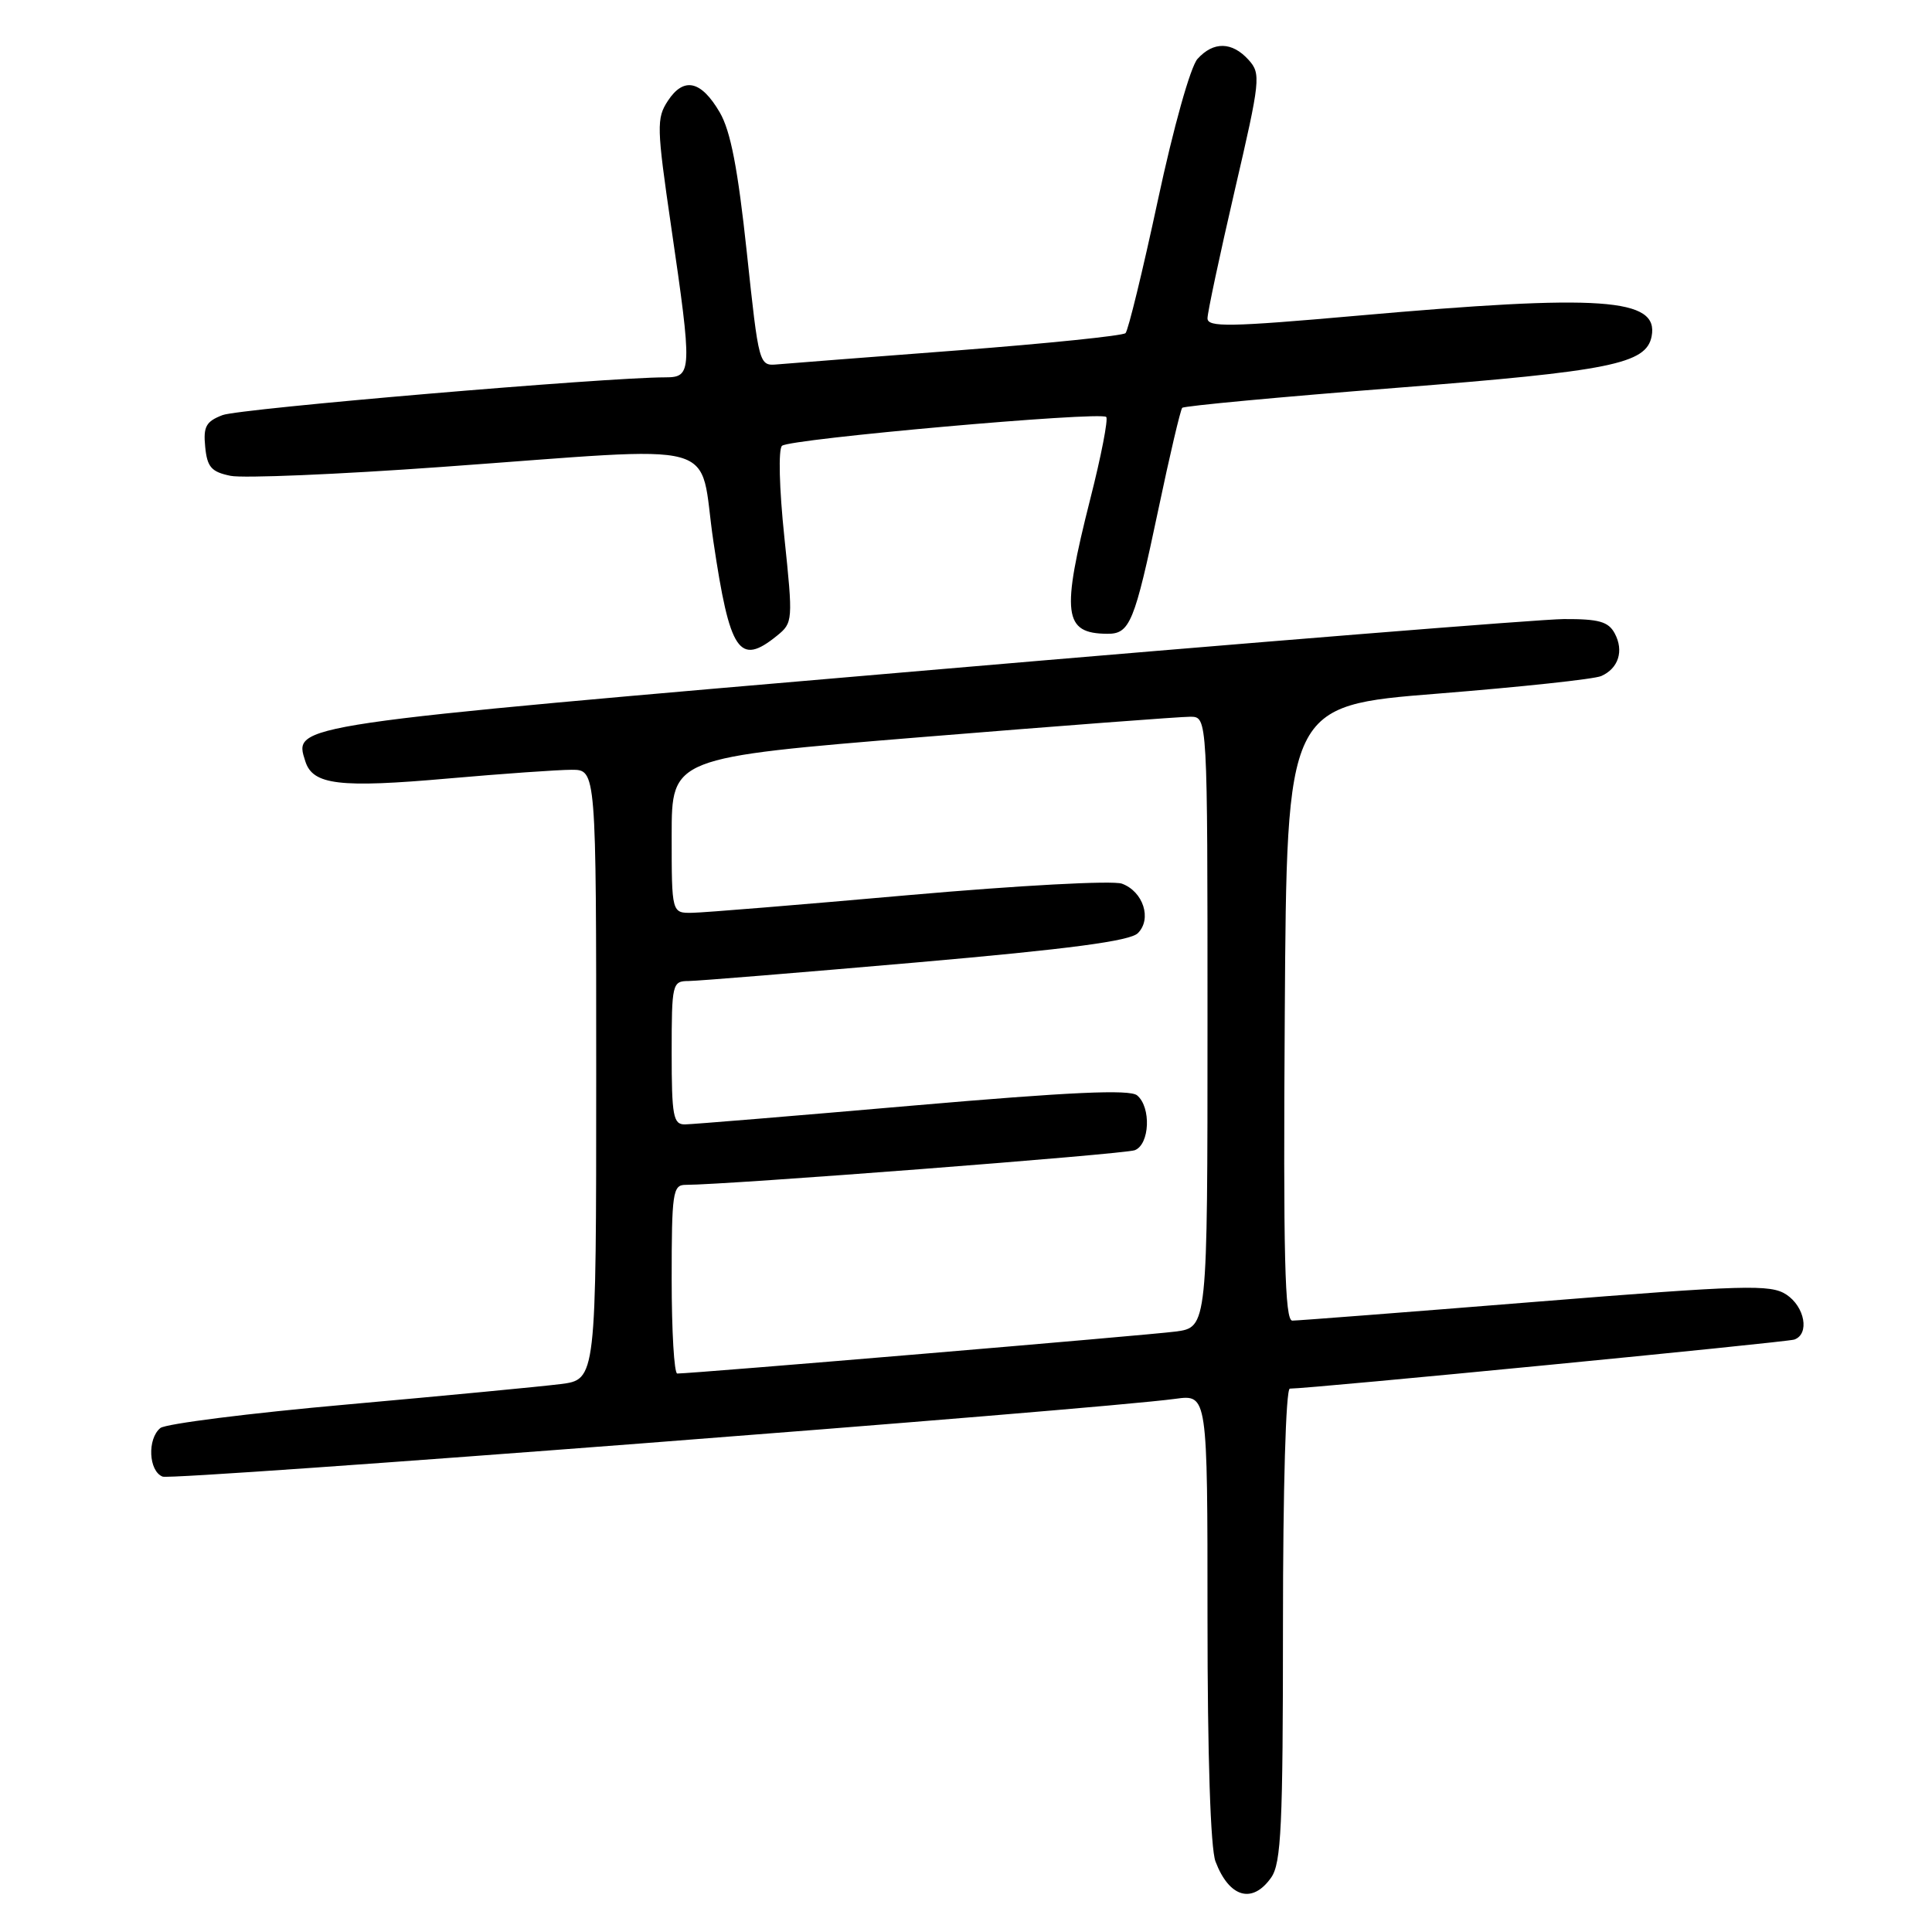 <?xml version="1.0" encoding="UTF-8" standalone="no"?>
<!DOCTYPE svg PUBLIC "-//W3C//DTD SVG 1.1//EN" "http://www.w3.org/Graphics/SVG/1.1/DTD/svg11.dtd" >
<svg xmlns="http://www.w3.org/2000/svg" xmlns:xlink="http://www.w3.org/1999/xlink" version="1.1" viewBox="0 0 256 256">
 <g >
 <path fill="currentColor"
d=" M 168.44 248.78 C 169.77 246.88 170.00 241.97 170.00 215.28 C 170.00 197.22 170.38 184.00 170.91 184.00 C 173.60 184.00 236.70 177.86 237.75 177.50 C 239.81 176.78 239.16 173.15 236.69 171.53 C 234.60 170.17 231.28 170.26 203.44 172.50 C 186.42 173.87 171.93 174.99 171.24 174.99 C 170.24 175.00 170.03 166.52 170.24 134.25 C 170.50 93.50 170.50 93.50 190.50 91.91 C 201.50 91.03 211.25 89.99 212.17 89.58 C 214.46 88.57 215.20 86.24 213.96 83.93 C 213.12 82.36 211.85 82.01 207.21 82.03 C 204.07 82.05 165.81 85.13 122.19 88.88 C 37.91 96.11 38.90 95.97 40.46 100.89 C 41.46 104.01 44.97 104.43 59.43 103.15 C 66.62 102.52 73.96 102.00 75.75 102.00 C 79.00 102.00 79.00 102.00 79.00 142.41 C 79.00 182.81 79.00 182.81 74.25 183.40 C 71.64 183.73 58.93 184.94 46.00 186.10 C 33.07 187.25 21.94 188.66 21.25 189.22 C 19.49 190.66 19.69 194.94 21.55 195.66 C 22.93 196.19 144.97 186.81 155.75 185.35 C 160.00 184.77 160.00 184.77 160.00 214.32 C 160.00 232.76 160.40 244.92 161.06 246.66 C 162.88 251.45 165.95 252.33 168.44 248.78 Z  M 102.95 84.24 C 105.07 82.52 105.09 82.28 103.93 71.17 C 103.25 64.70 103.12 59.52 103.62 59.07 C 104.65 58.15 145.82 54.49 146.58 55.25 C 146.86 55.53 145.92 60.41 144.47 66.10 C 140.60 81.39 140.92 83.94 146.71 83.98 C 149.72 84.01 150.32 82.53 153.49 67.50 C 154.99 60.35 156.42 54.29 156.65 54.04 C 156.89 53.79 169.61 52.60 184.92 51.40 C 213.46 49.17 218.14 48.22 218.85 44.56 C 219.82 39.48 212.24 38.96 179.75 41.84 C 162.93 43.33 160.00 43.38 160.00 42.18 C 160.00 41.41 161.62 33.82 163.59 25.31 C 167.02 10.55 167.10 9.77 165.44 7.93 C 163.25 5.51 160.79 5.47 158.68 7.80 C 157.75 8.83 155.50 16.83 153.42 26.55 C 151.42 35.87 149.49 43.79 149.14 44.14 C 148.79 44.49 138.82 45.51 127.00 46.42 C 115.17 47.32 104.39 48.16 103.03 48.28 C 100.57 48.50 100.56 48.46 98.95 33.38 C 97.77 22.35 96.81 17.35 95.37 14.89 C 92.90 10.66 90.60 10.15 88.49 13.37 C 86.98 15.68 87.01 16.85 88.93 30.01 C 91.74 49.23 91.71 50.00 88.17 50.00 C 80.31 50.00 31.77 54.14 29.50 55.00 C 27.30 55.84 26.92 56.52 27.19 59.21 C 27.45 61.90 28.01 62.53 30.55 63.05 C 32.22 63.39 44.82 62.86 58.55 61.87 C 96.77 59.13 92.48 57.96 94.53 71.75 C 96.71 86.45 97.95 88.29 102.95 84.24 Z  M 89.00 169.50 C 89.00 158.04 89.15 157.00 90.83 157.00 C 96.34 157.00 148.98 152.94 150.36 152.41 C 152.35 151.65 152.56 146.71 150.67 145.14 C 149.69 144.33 141.81 144.69 120.92 146.50 C 105.29 147.86 91.71 148.98 90.75 148.99 C 89.21 149.00 89.00 147.89 89.00 139.50 C 89.00 130.32 89.08 130.00 91.25 129.99 C 92.49 129.98 106.06 128.87 121.42 127.53 C 141.69 125.76 149.73 124.69 150.77 123.65 C 152.66 121.77 151.49 118.13 148.66 117.09 C 147.45 116.65 135.04 117.32 120.50 118.60 C 106.20 119.87 93.26 120.93 91.75 120.95 C 89.00 121.00 89.00 121.00 89.00 110.69 C 89.00 100.38 89.00 100.38 122.25 97.66 C 140.54 96.17 156.51 94.96 157.75 94.97 C 160.00 95.00 160.00 95.00 160.00 135.44 C 160.00 175.88 160.00 175.88 155.75 176.44 C 152.09 176.92 91.78 182.00 89.74 182.00 C 89.33 182.00 89.00 176.38 89.00 169.50 Z "/>
</g>
</svg>